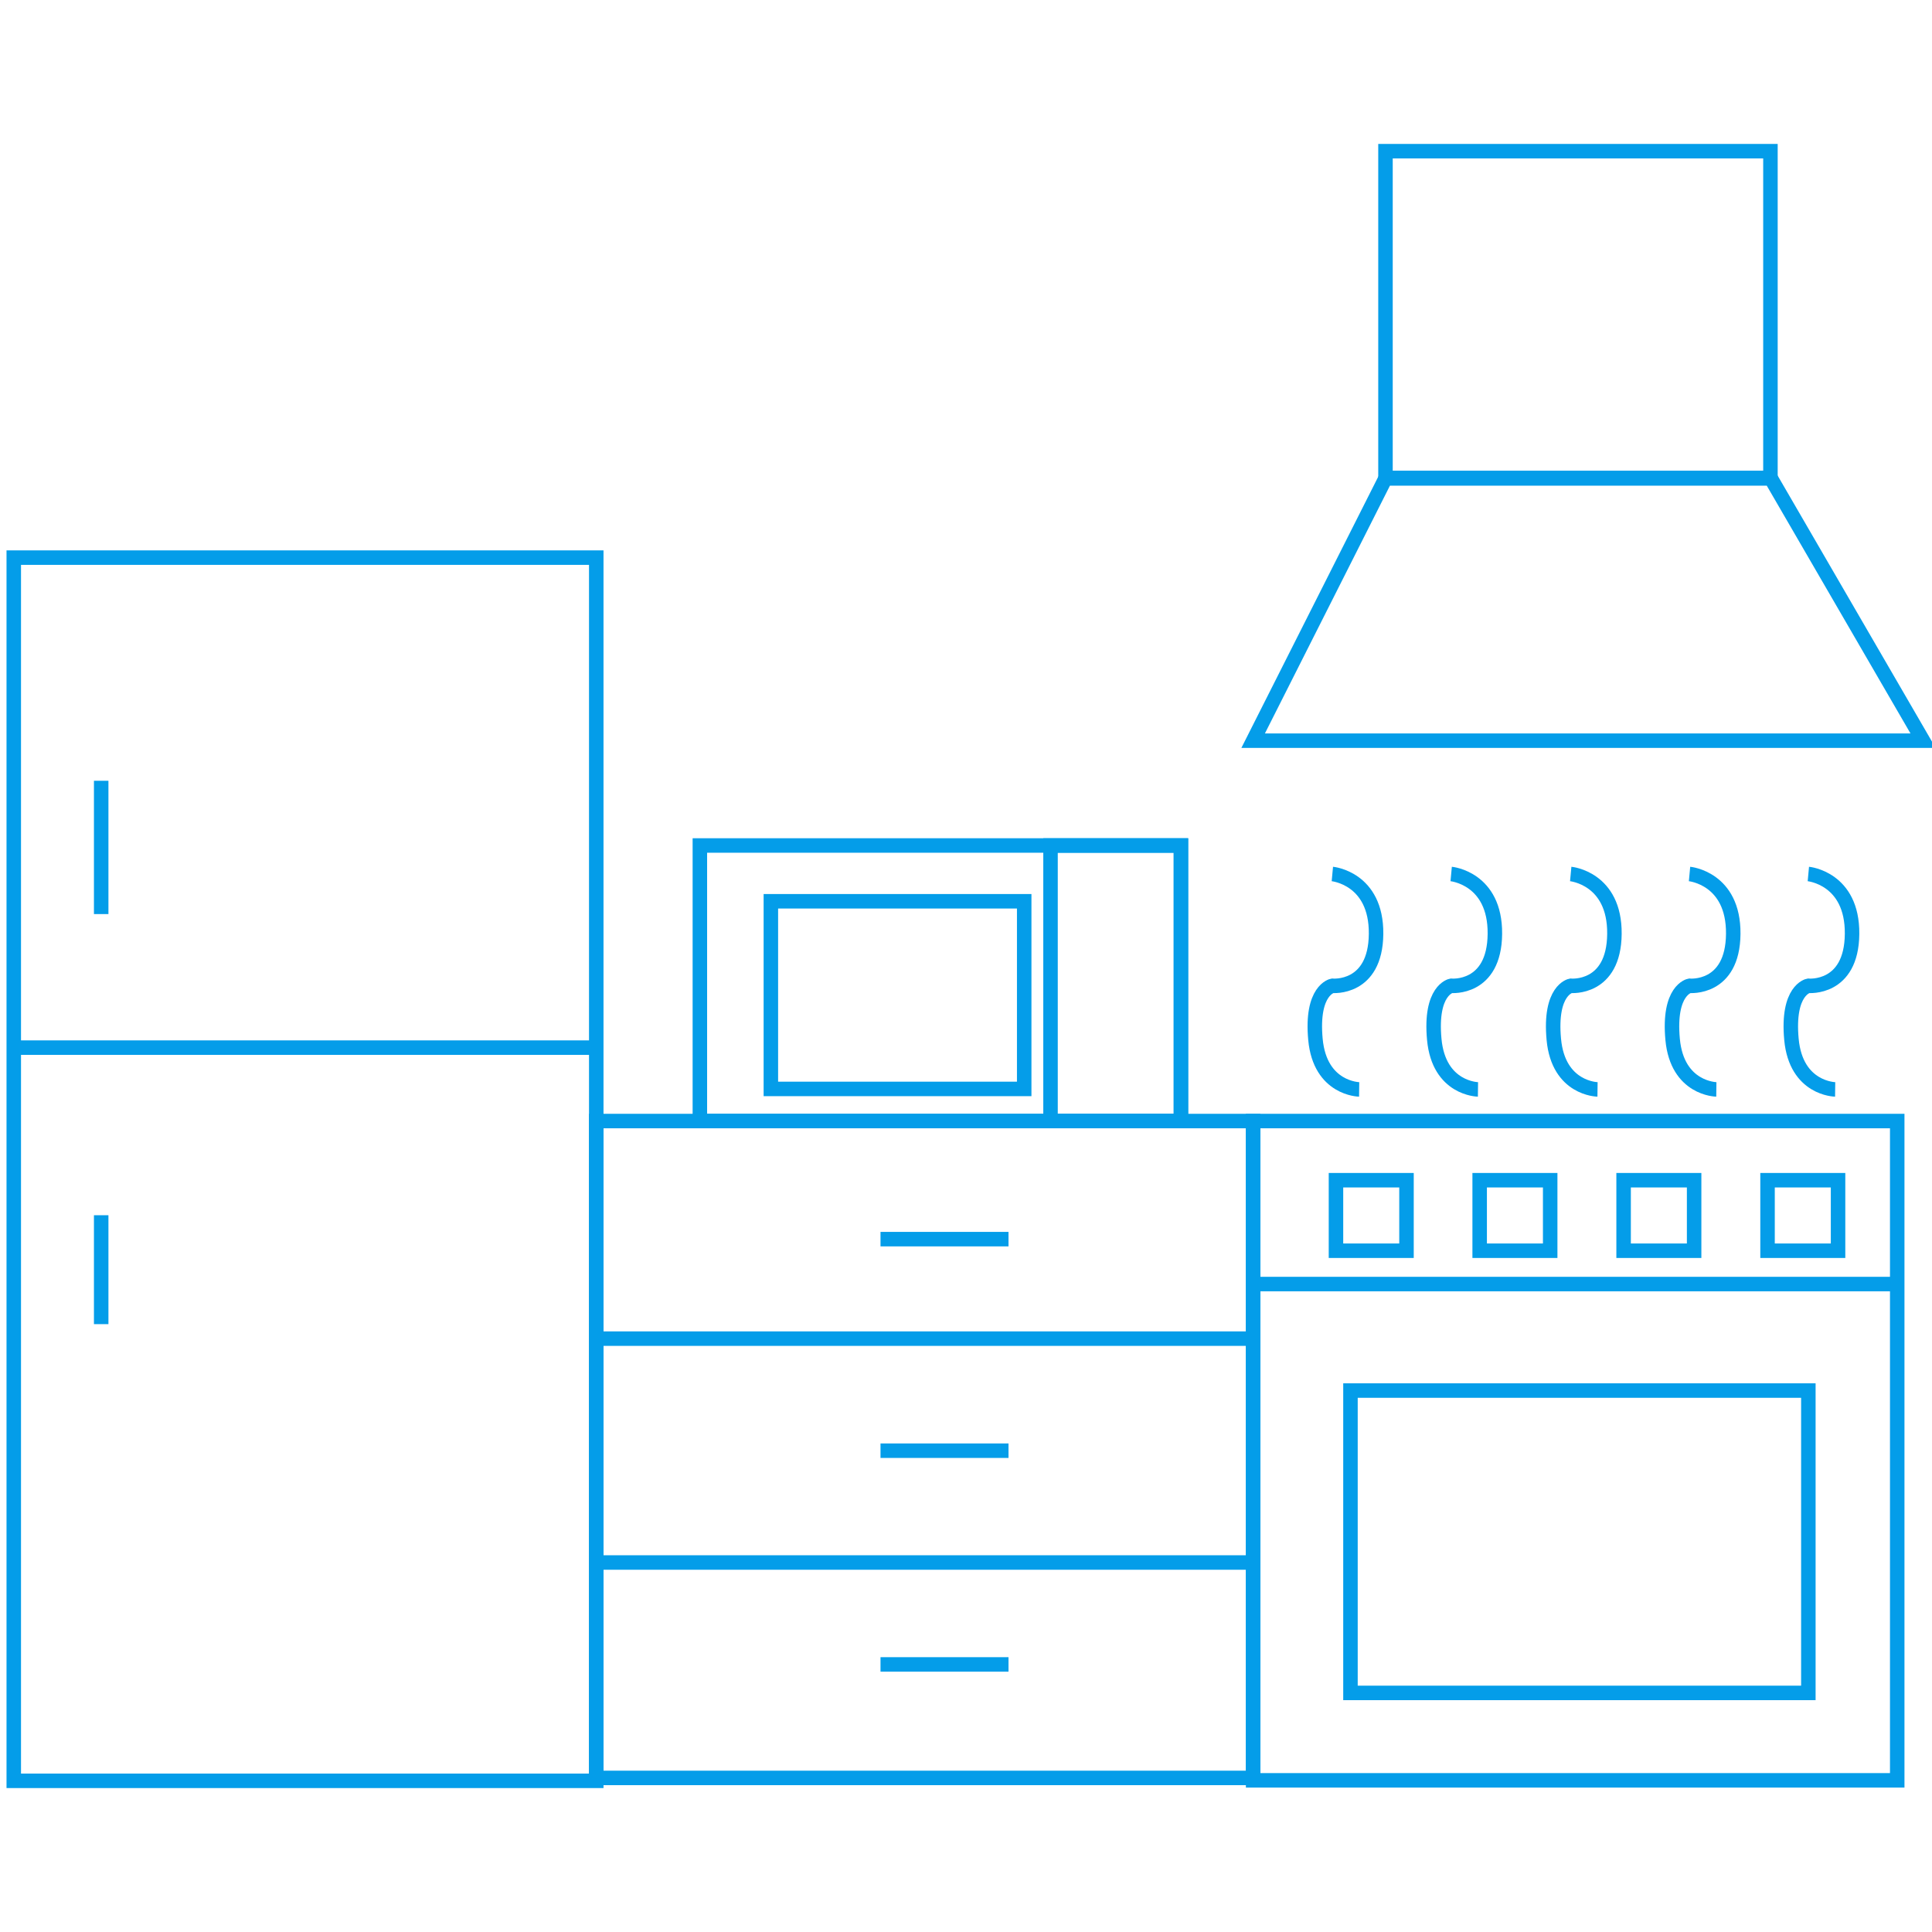 <?xml version="1.0" encoding="utf-8"?>
<!-- Generator: Adobe Illustrator 21.0.2, SVG Export Plug-In . SVG Version: 6.00 Build 0)  -->
<svg version="1.1" id="Layer_1" xmlns="http://www.w3.org/2000/svg" xmlns:xlink="http://www.w3.org/1999/xlink" x="0px" y="0px"
	 viewBox="0 0 800 800" style="enable-background:new 0 0 800 800;" xml:space="preserve">
<style type="text/css">
	.st0{fill:none;stroke:#049DE9;stroke-width:6;stroke-miterlimit:10;}
</style>
<title>kitchen</title>
<g>
	<rect x="5.7" y="230.9" class="st0" width="241.2" height="506.5"/>
	<rect x="573.7" y="62.6" class="st0" width="159.4" height="135.3"/>
	<polygon class="st0" points="796.3,306.7 518.9,306.7 573.7,198.1 733.3,198.1 	"/>
	<rect x="246.9" y="464.2" class="st0" width="272" height="272"/>
	<line class="st0" x1="246.9" y1="554.3" x2="518.9" y2="554.3"/>
	<line class="st0" x1="246.9" y1="647" x2="518.9" y2="647"/>
	<line class="st0" x1="364.6" y1="513.1" x2="417.6" y2="513.1"/>
	<line class="st0" x1="364.6" y1="600.7" x2="417.6" y2="600.7"/>
	<line class="st0" x1="364.6" y1="689.2" x2="417.6" y2="689.2"/>
	<rect x="518.9" y="464.2" class="st0" width="266.7" height="273"/>
	<rect x="559.2" y="575.8" class="st0" width="189.6" height="125.2"/>
	<line class="st0" x1="518.9" y1="531.7" x2="785.4" y2="531.7"/>
	<rect x="553.2" y="488.7" class="st0" width="29.2" height="29.2"/>
	<rect x="612.7" y="488.7" class="st0" width="29.2" height="29.2"/>
	<rect x="672.3" y="488.7" class="st0" width="29.2" height="29.2"/>
	<rect x="731.9" y="488.7" class="st0" width="29.2" height="29.2"/>
	<path class="st0" d="M551.7,361.9c0,0,18.3,1.7,18.1,24.8c-0.2,23.2-18.1,21.5-18.1,21.5s-8.9,1.7-7,22.2
		c1.9,20.5,18.1,20.7,18.1,20.7"/>
	<path class="st0" d="M600.9,361.9c0,0,18.3,1.7,18.1,24.8c-0.2,23.2-18.1,21.5-18.1,21.5s-8.9,1.7-7,22.2
		c1.9,20.5,18.1,20.7,18.1,20.7"/>
	<path class="st0" d="M650.4,361.9c0,0,18.3,1.7,18.1,24.8c-0.2,23.2-18.1,21.5-18.1,21.5s-8.9,1.7-7,22.2
		c1.9,20.5,18.1,20.7,18.1,20.7"/>
	<path class="st0" d="M699.6,361.9c0,0,18.3,1.7,18.1,24.8c-0.2,23.2-18.1,21.5-18.1,21.5s-8.9,1.7-7,22.2
		c1.9,20.5,18.1,20.7,18.1,20.7"/>
	<path class="st0" d="M748.8,361.9c0,0,18.3,1.7,18.1,24.8c-0.2,23.2-18.1,21.5-18.1,21.5s-8.9,1.7-7,22.2
		c1.9,20.5,18.1,20.7,18.1,20.7"/>
	<rect x="289.8" y="350.1" class="st0" width="199.2" height="114.1"/>
	<rect x="435" y="350.1" class="st0" width="54" height="114.1"/>
	<rect x="319.2" y="373.2" class="st0" width="104.9" height="77.7"/>
	<line class="st0" x1="5.7" y1="433.8" x2="246.9" y2="433.8"/>
	<line class="st0" x1="41.9" y1="323.3" x2="41.9" y2="378.5"/>
	<line class="st0" x1="41.9" y1="503.2" x2="41.9" y2="548.3"/>
</g>
</svg>
